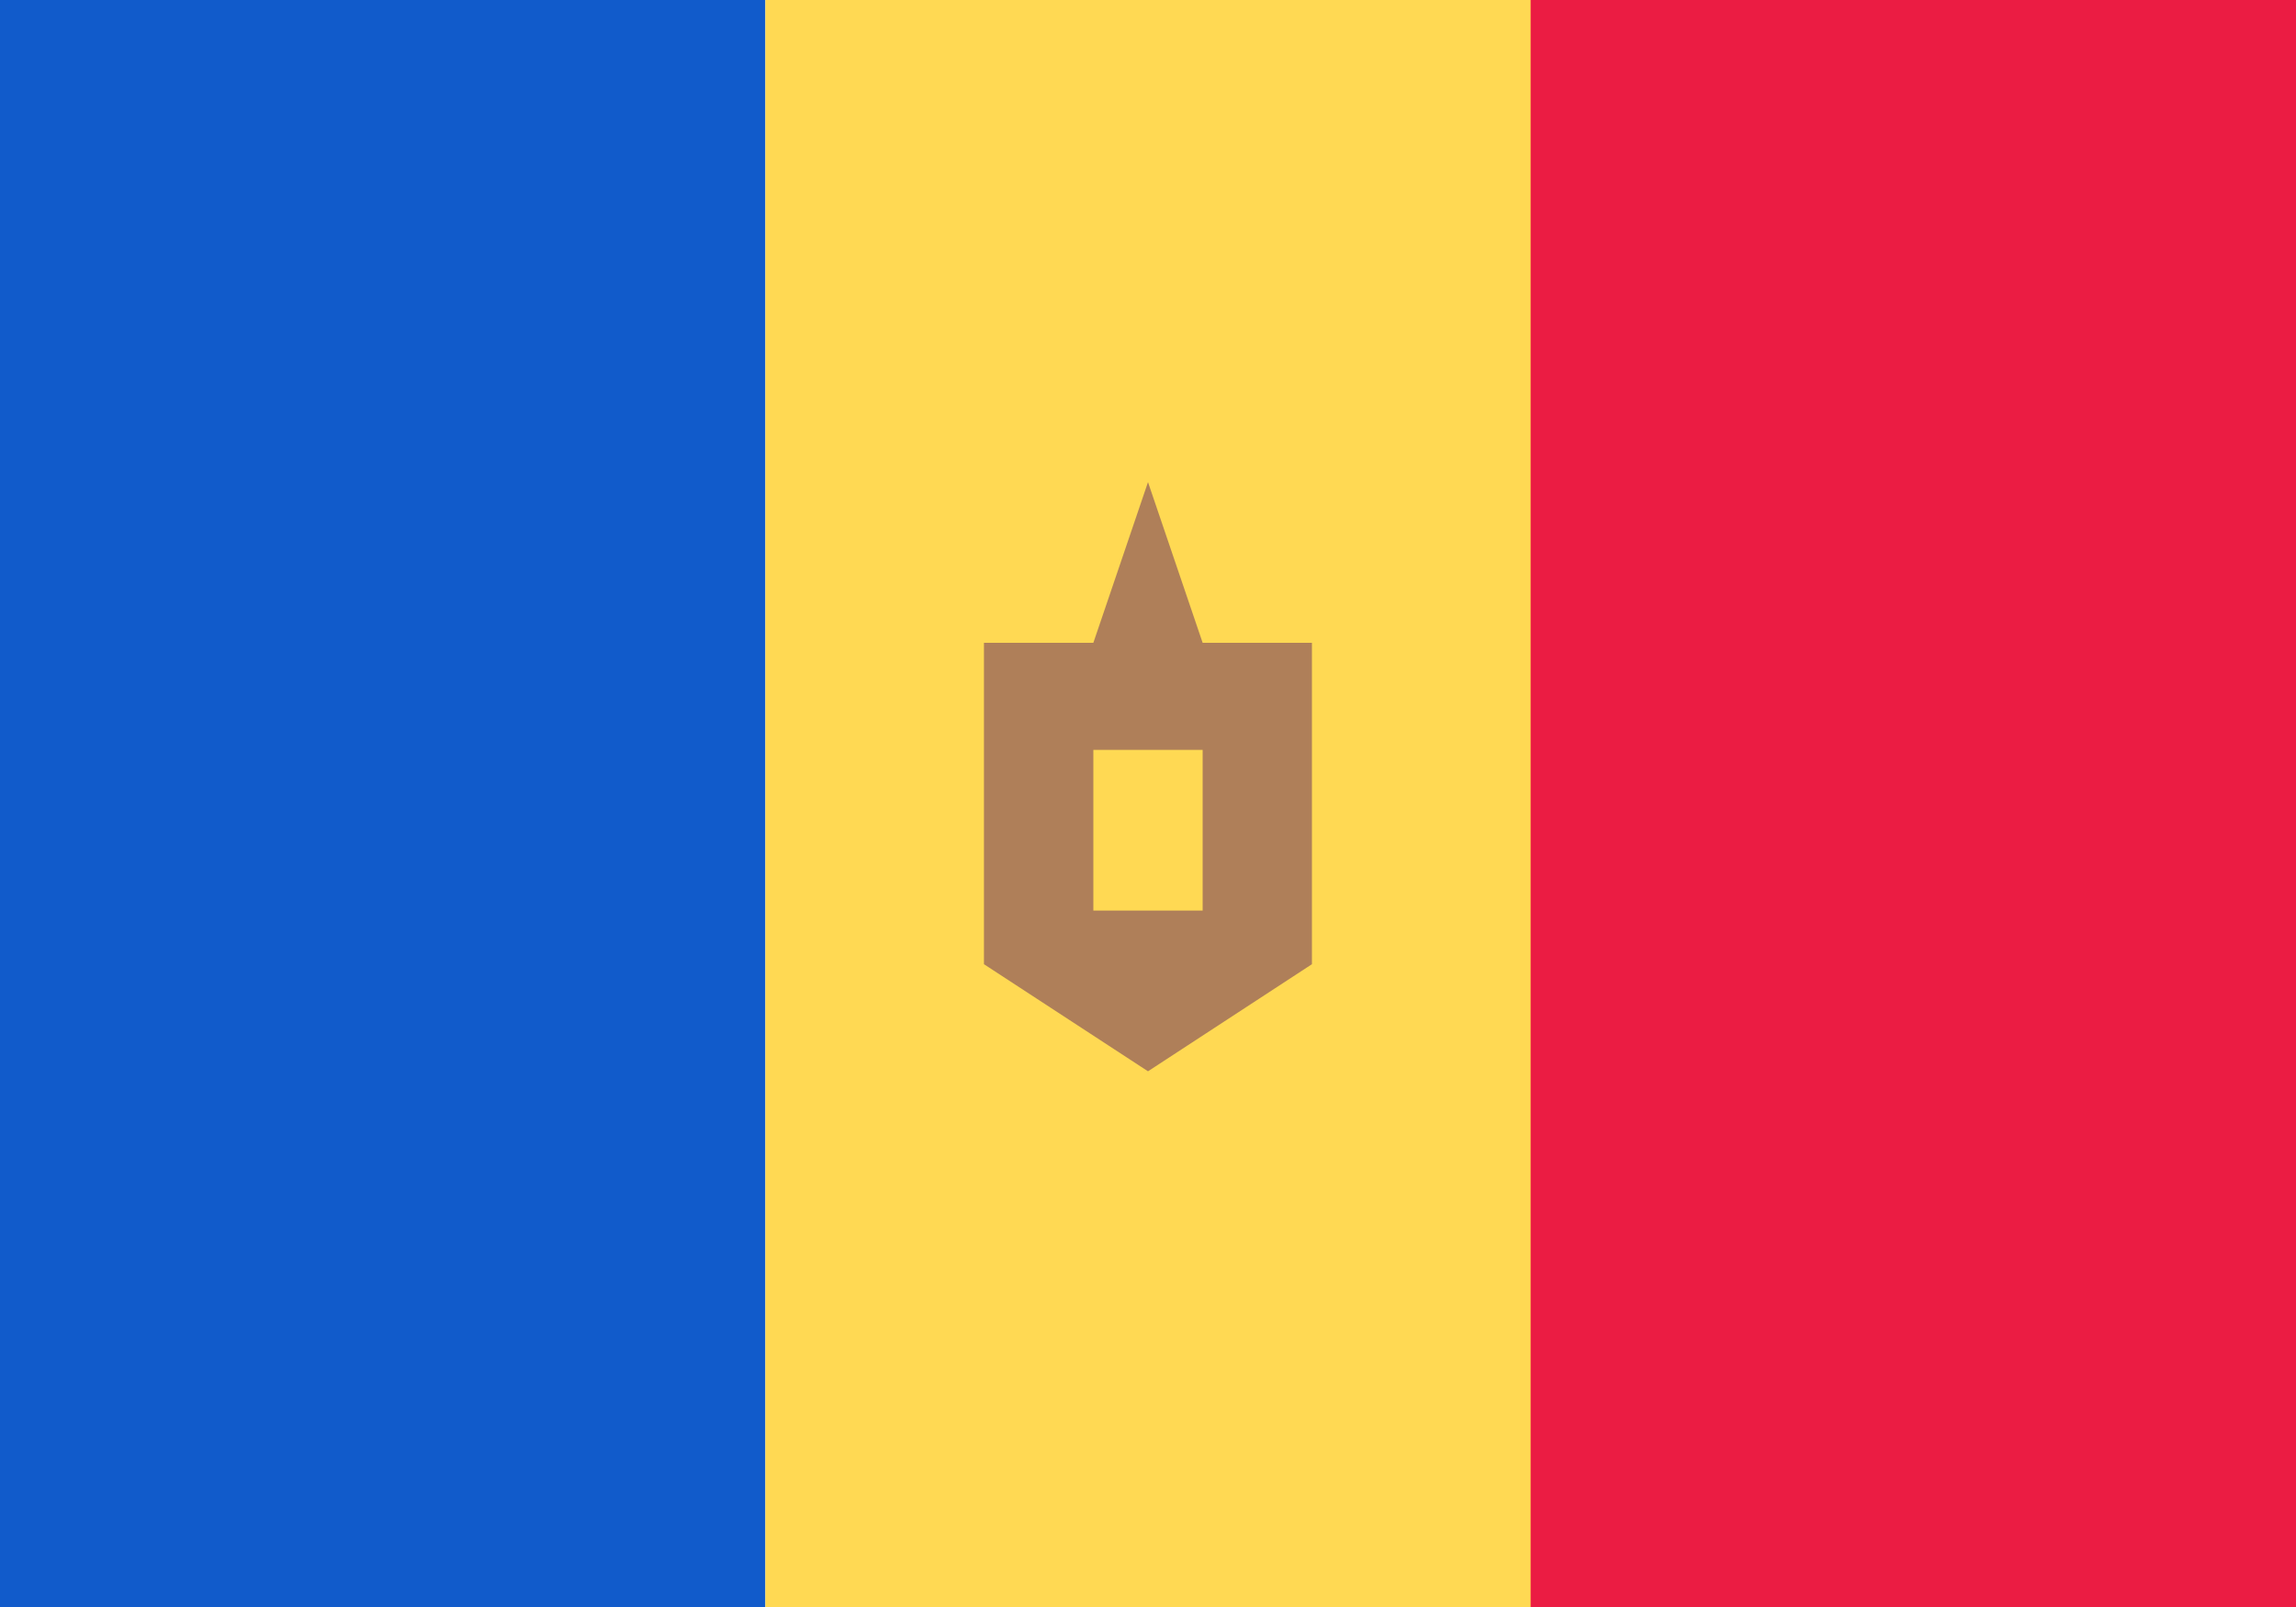 <svg width="20" height="14" viewBox="0 0 20 14" fill="none" xmlns="http://www.w3.org/2000/svg">
<rect x="0" y="0" width="20" height="14" fill="#333333" stroke="none"/>
<rect width="20" height="14" rx="2" fill="white"/>

<g mask="url(#mask-md)">
<rect x="9.524" width="10.476" height="14" fill="#EB1C43"/>
<path fill-rule="evenodd" clip-rule="evenodd" d="M0 14H6.667V0H0V14Z" fill="#115BCB"/>
<path fill-rule="evenodd" clip-rule="evenodd" d="M6.667 14H13.333V0H6.667V14Z" fill="#FFD953"/>
<path fill-rule="evenodd" clip-rule="evenodd" d="M9.524 5.6H8.571V8.4L10 9.333L11.428 8.4V5.6H10.476L10 4.2L9.524 5.6ZM10.476 7.933V6.533H9.524V7.933H10.476Z" fill="#AF7F59"/>
</g>
</svg>
